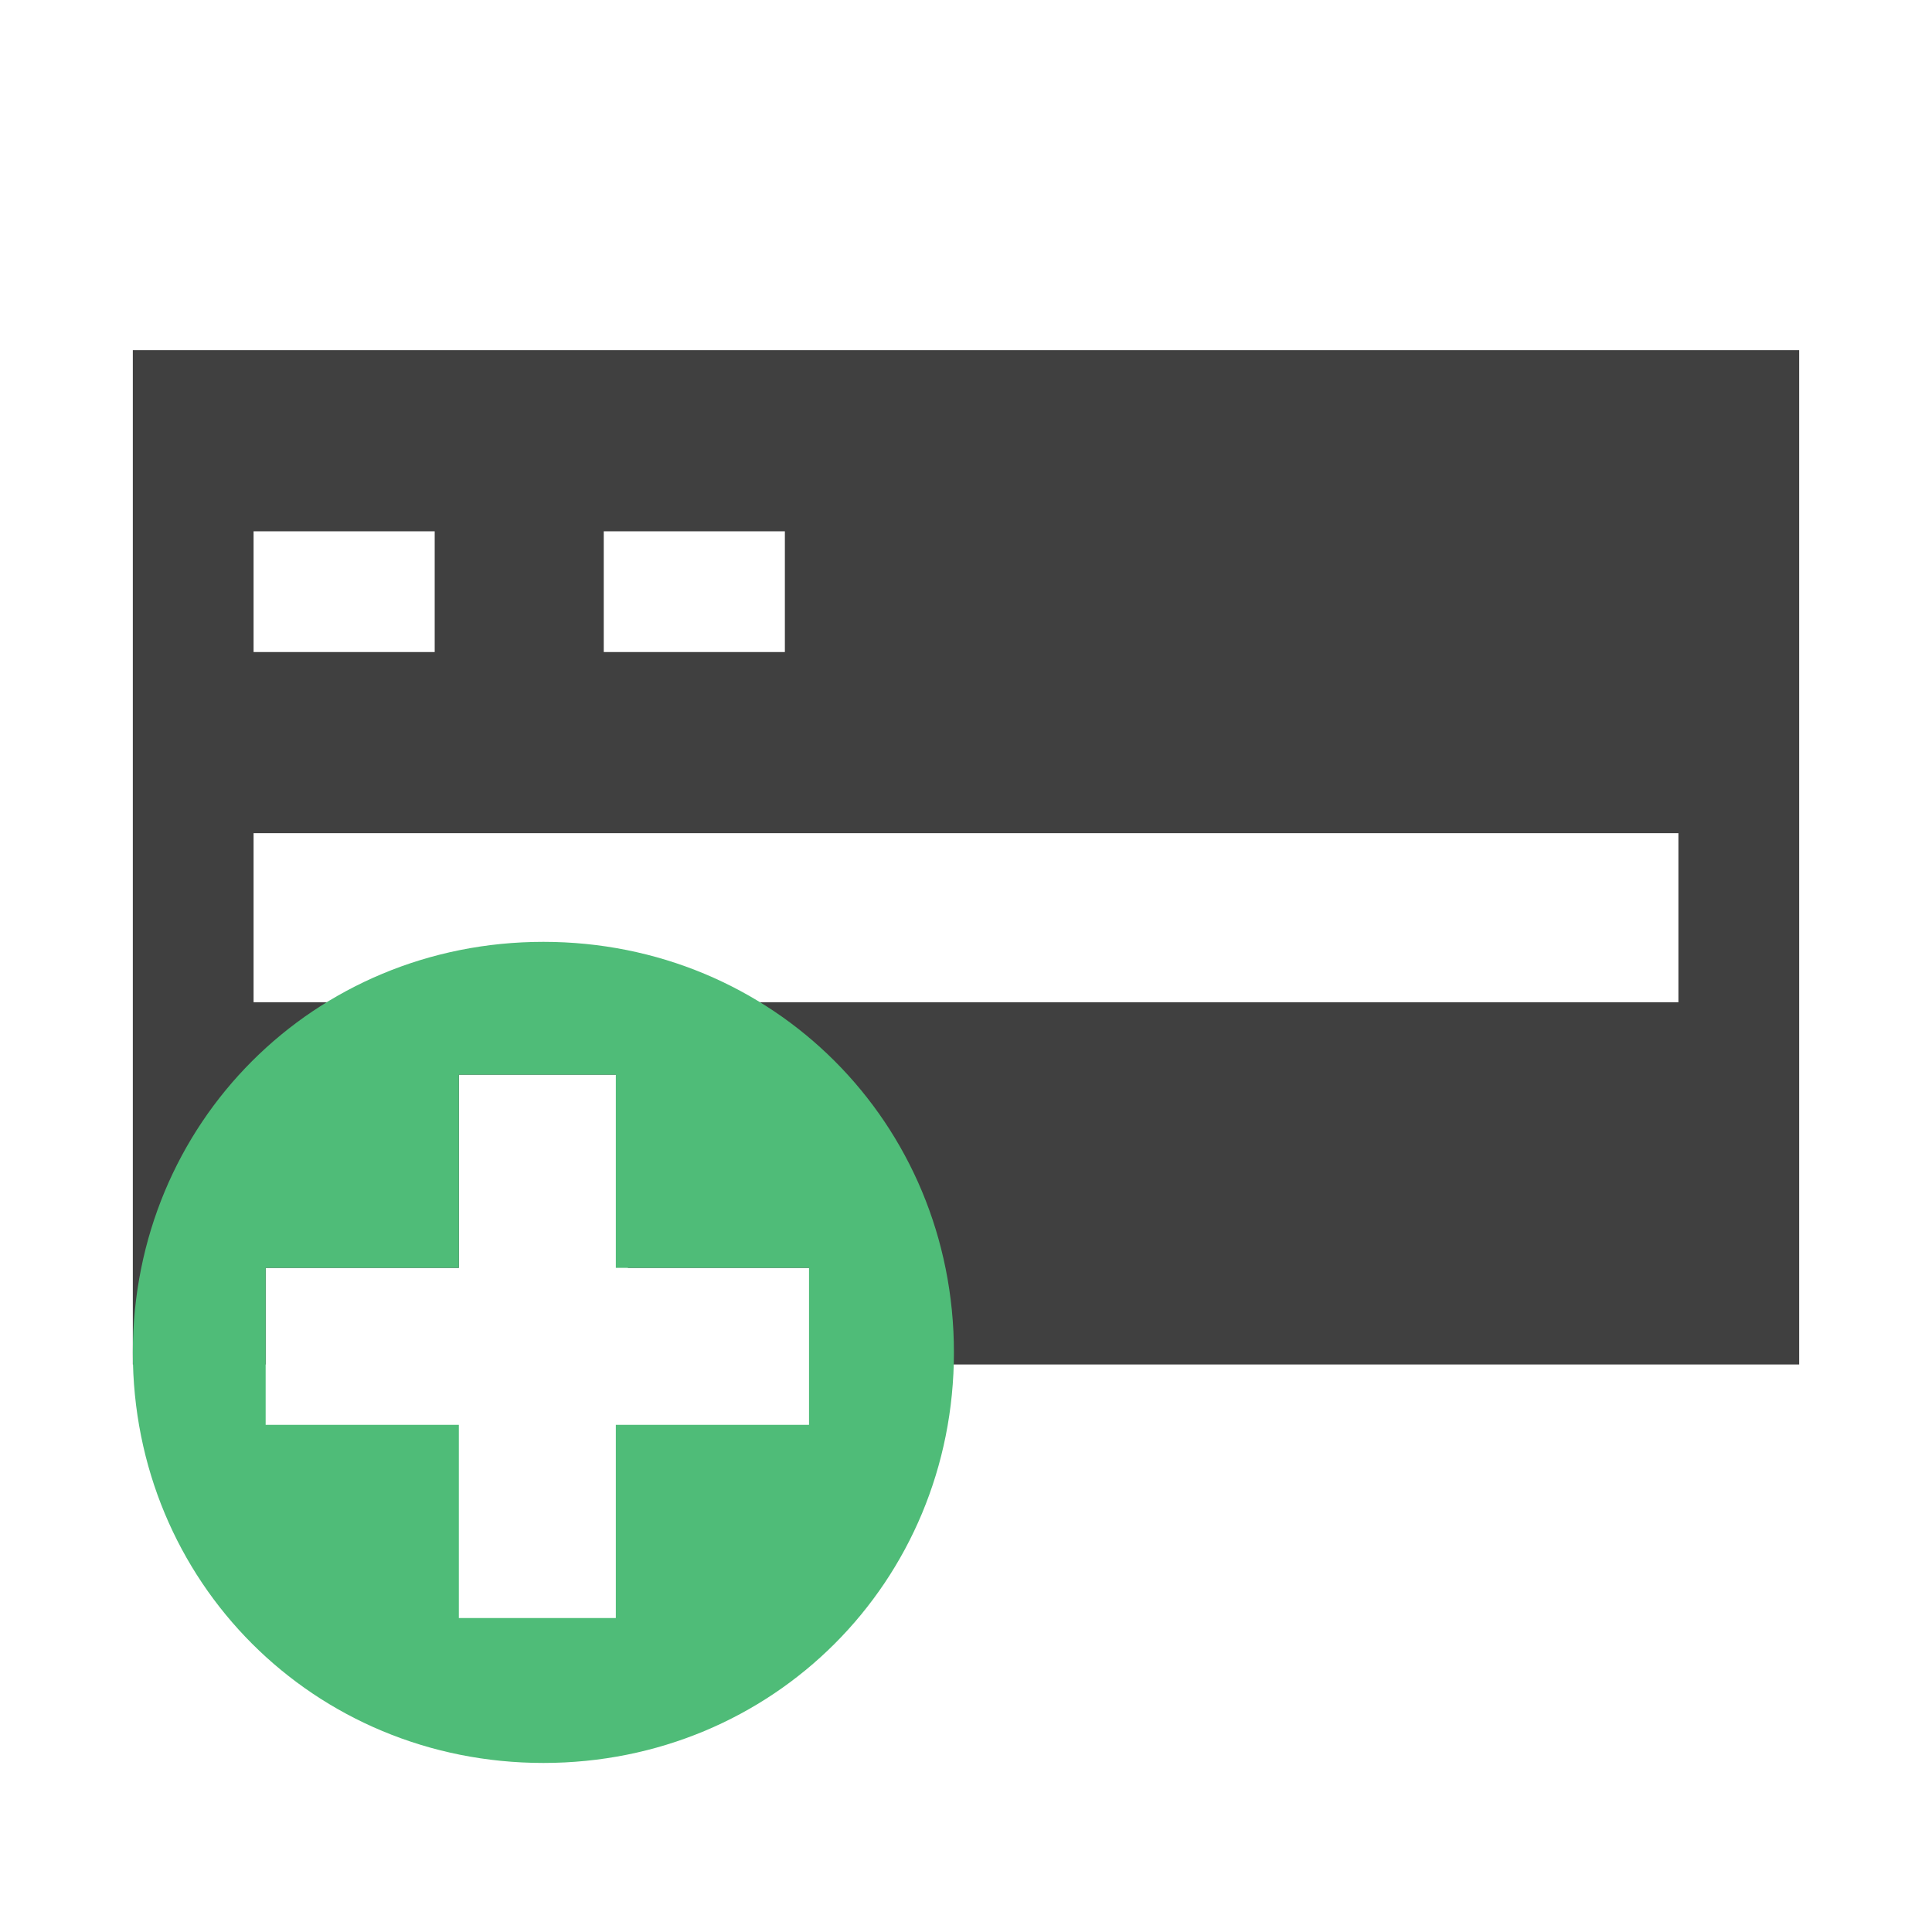 <?xml version="1.0" encoding="utf-8"?>
<!-- Generator: Adobe Illustrator 19.2.1, SVG Export Plug-In . SVG Version: 6.00 Build 0)  -->
<svg version="1.0" id="Layer_1" xmlns="http://www.w3.org/2000/svg" xmlns:xlink="http://www.w3.org/1999/xlink" x="0px" y="0px"
	 viewBox="0 0 16 16" style="enable-background:new 0 0 16 16;" xml:space="preserve">
<style type="text/css">
	.st0{fill:#404040;}
	.st1{fill:#4FBC78;}
	.st2{fill:none;}
</style>
<title>drive</title>
<path class="st0" d="M1.1,2.9v8.4h1.1v-0.8h1.6V8.9h1.4v1.6h1.6l0,0.8h8.1V2.9H1.1z M5,4.4h1.5v1H5V4.4z M2.1,4.4h1.5v1H2.1V4.4z
	 M13.9,8.3H2.1V6.9h11.8V8.3z"/>
<path class="st1" d="M4.5,7.8c1.9,0,3.4,1.5,3.4,3.4c0,1.9-1.5,3.4-3.4,3.4c-1.9,0-3.4-1.5-3.4-3.4C1.1,9.3,2.6,7.8,4.5,7.8z
	 M5.1,10.5V8.9H3.8v1.6H2.2v1.3h1.6v1.6h1.3v-1.6h1.6l0-1.3H5.1z"/>
<rect class="st2" width="16" height="16"/>
</svg>
